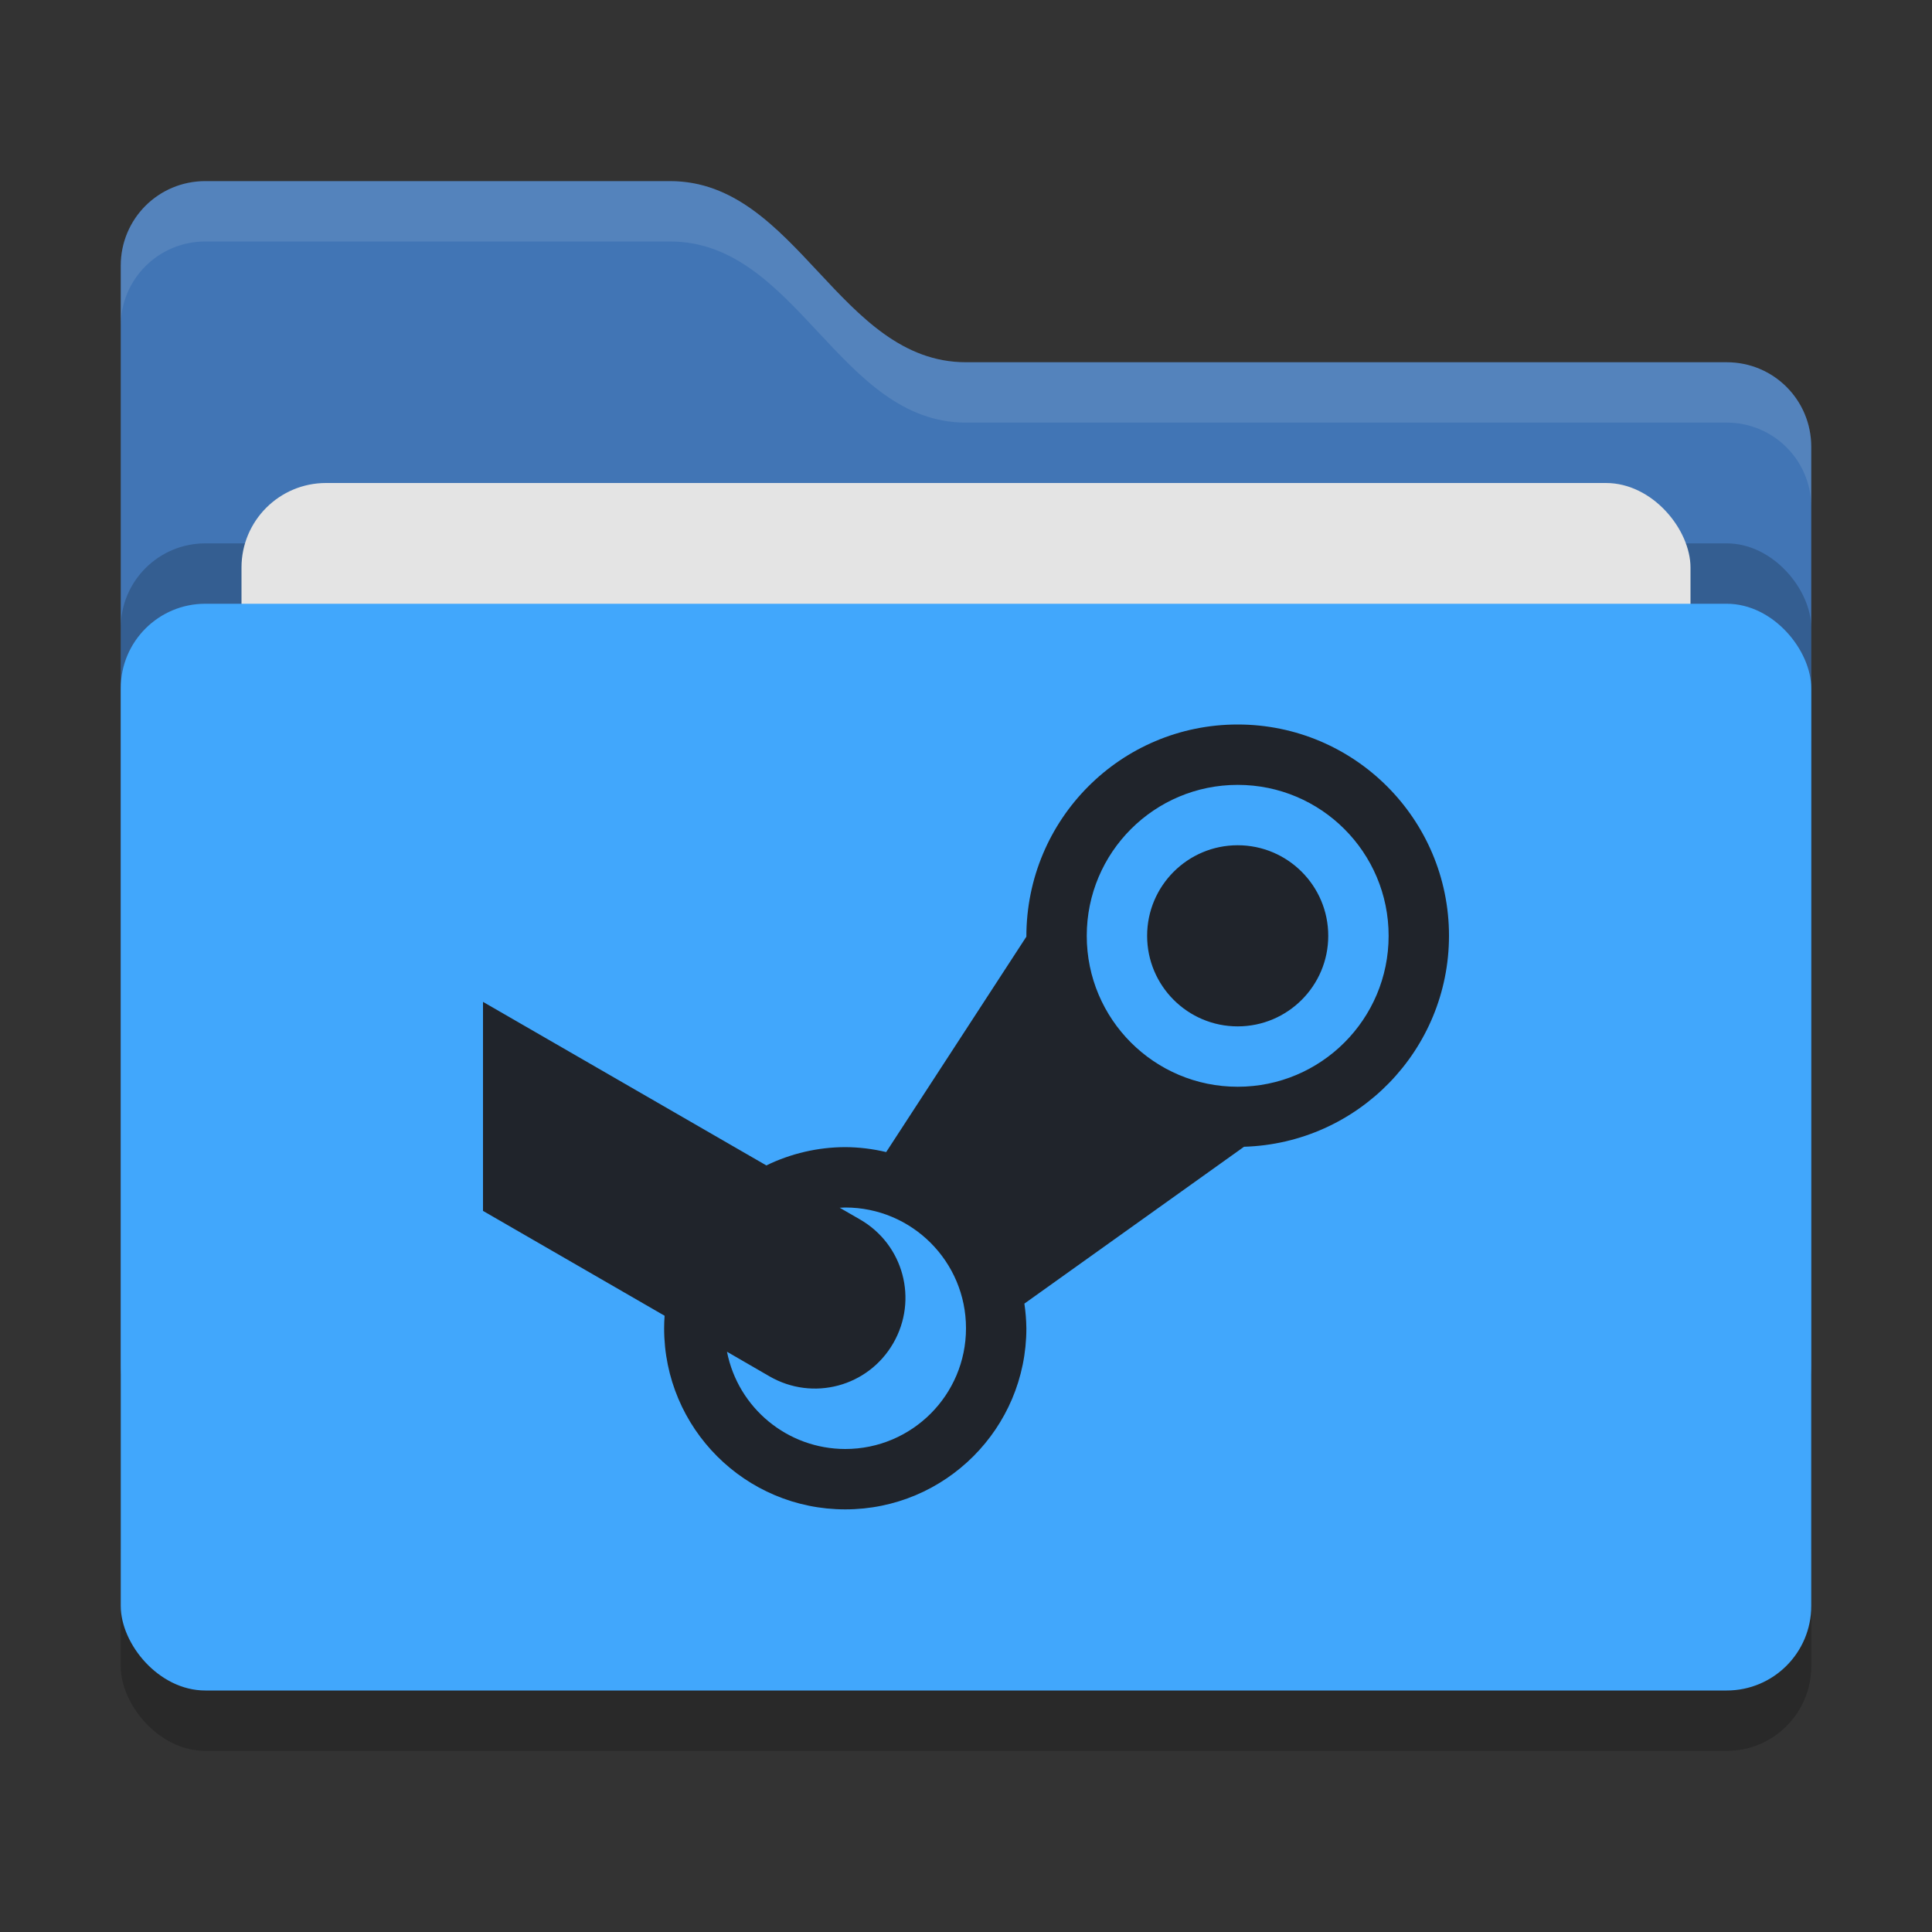 <svg xmlns="http://www.w3.org/2000/svg" width="32" height="32" version="1">
 <rect width="100%" height="100%" fill="#333333" stroke="none"/>
 <rect style="opacity:0.2" width="28" height="18" x="2" y="11" rx="1.4" ry="1.4"/>
 <path style="fill:#4175b5" d="M 2,22.6 C 2,23.376 2.624,24 3.4,24 H 28.6 C 29.376,24 30,23.376 30,22.6 V 7.4 C 30,6.624 29.376,6 28.6,6 H 16 C 13.9,6 13.2,3 11.1,3 H 3.4 C 2.624,3 2,3.624 2,4.4"/>
 <rect style="opacity:0.2" width="28" height="18" x="2" y="9" rx="1.4" ry="1.4"/>
 <rect style="fill:#e4e4e4" width="24" height="11" x="4" y="8" rx="1.4" ry="1.4"/>
 <rect style="fill:#41a7fc" width="28" height="18" x="2" y="10" rx="1.4" ry="1.4"/>
 <path style="opacity:0.1;fill:#ffffff" d="M 3.4,3 C 2.625,3 2,3.625 2,4.4 V 5.4 C 2,4.625 2.625,4 3.4,4 H 11.1 C 13.2,4 13.9,7 16,7 H 28.6 C 29.375,7 30,7.625 30,8.4 V 7.4 C 30,6.625 29.375,6 28.6,6 H 16 C 13.9,6 13.2,3 11.1,3 Z"/>
 <path style="fill:#20242b" d="m 8,20.056 3.008,1.737 C 11.003,21.862 11,21.931 11,22 c 0,1.657 1.343,3 3,3 1.657,0 3,-1.343 3,-3 -0.002,-0.137 -0.013,-0.273 -0.033,-0.408 l 3.638,-2.598 C 22.495,18.937 23.998,17.39 24,15.5 24,13.567 22.433,12 20.5,12 18.567,12 16.999,13.567 17,15.514 l -2.322,3.568 C 14.456,19.029 14.228,19.001 14,19 c -0.453,0.001 -0.9,0.105 -1.307,0.303 L 8,16.594 M 20.5,13 C 21.881,13 23,14.119 23,15.5 23,16.881 21.881,18 20.5,18 19.119,18 18,16.881 18,15.5 18,14.119 19.119,13 20.5,13 Z m 0,1 C 19.672,14 19,14.672 19,15.5 19,16.328 19.672,17 20.5,17 21.328,17 22,16.328 22,15.5 22,14.672 21.328,14 20.5,14 Z M 14,20 c 1.105,0 2,0.895 2,2 0,1.105 -0.895,2 -2,2 -0.954,-0.001 -1.774,-0.676 -1.959,-1.611 l 0.705,0.408 c 0.72,0.415 1.633,0.171 2.049,-0.549 0.415,-0.72 0.171,-1.633 -0.549,-2.049 L 13.908,20.004 C 13.939,20.002 13.969,20.001 14,20 Z"/>
</svg>
